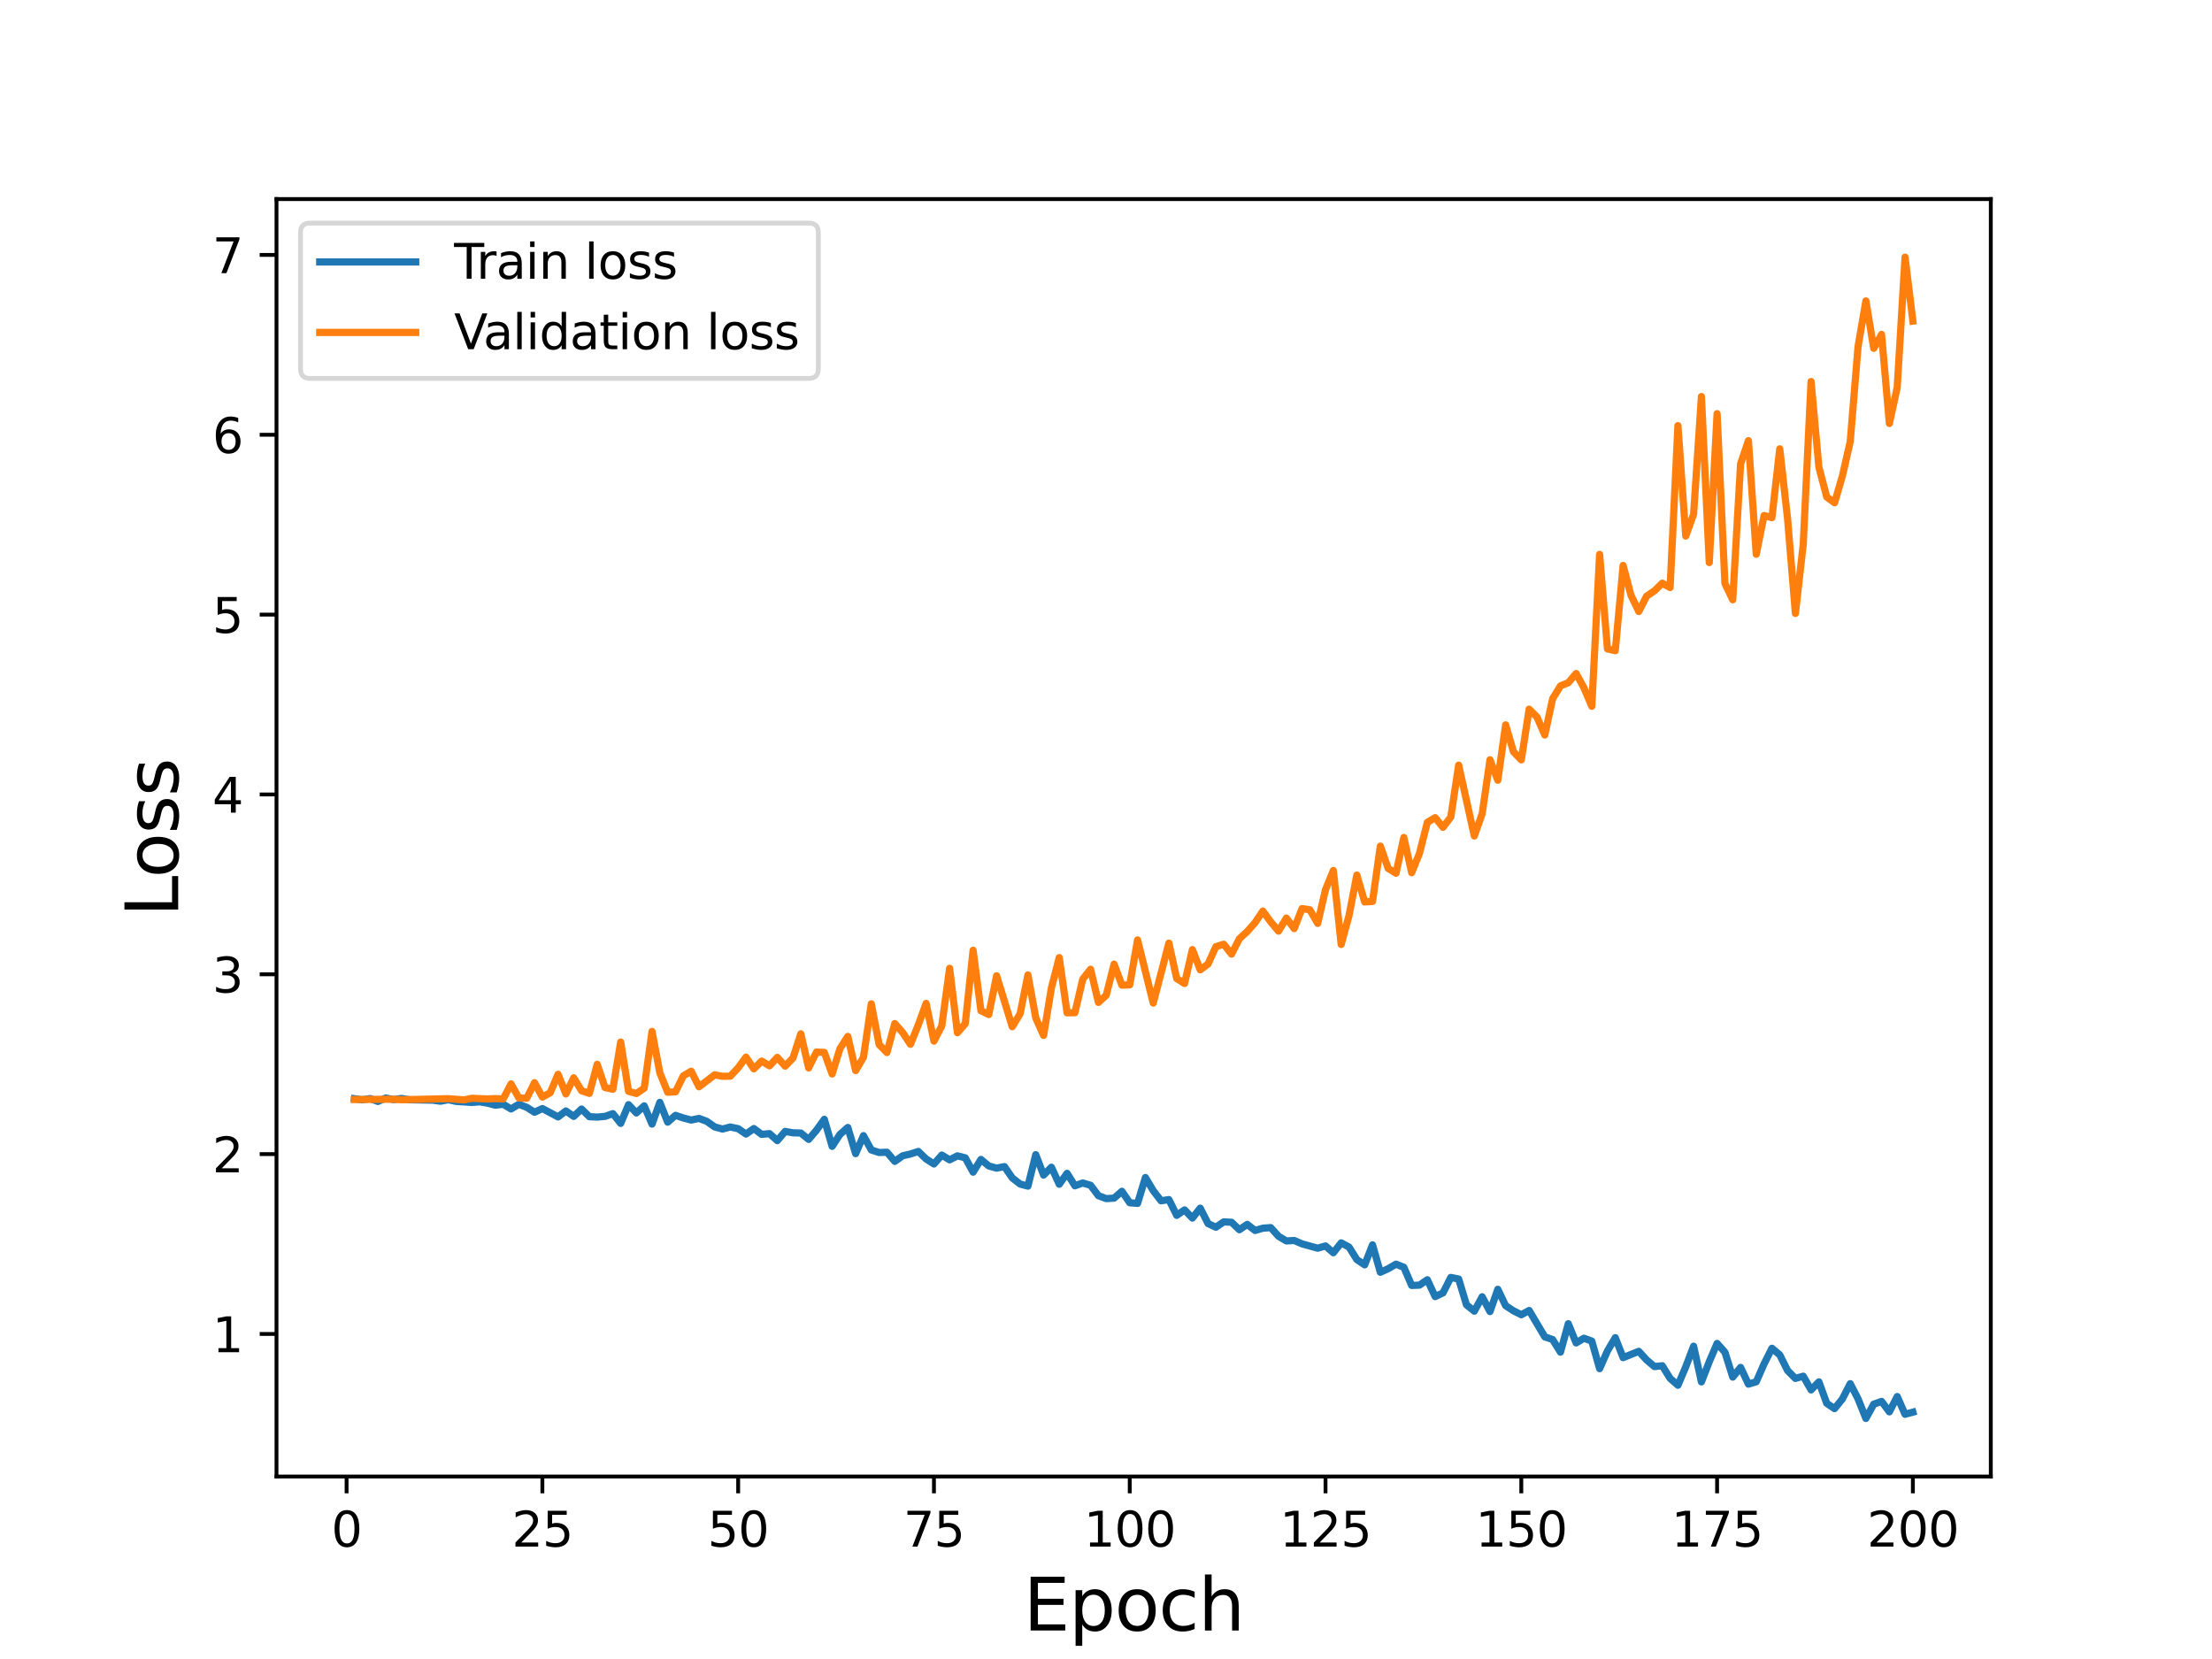 <?xml version="1.0" encoding="utf-8" standalone="no"?>
<!DOCTYPE svg PUBLIC "-//W3C//DTD SVG 1.1//EN"
  "http://www.w3.org/Graphics/SVG/1.1/DTD/svg11.dtd">
<svg height="345.6pt" version="1.1" viewBox="0 0 460.8 345.6" width="460.8pt" xmlns="http://www.w3.org/2000/svg" xmlns:xlink="http://www.w3.org/1999/xlink">
 <defs>
  <style type="text/css">*{stroke-linecap:butt;stroke-linejoin:round;}</style>
 </defs>
 <g id="figure_1">
  <g id="patch_1">
   <path d="M 0 345.6 
L 460.8 345.6 
L 460.8 0 
L 0 0 
z
" style="fill:#ffffff;"/>
  </g>
  <g id="axes_1">
   <g id="patch_2">
    <path d="M 57.6 307.584 
L 414.72 307.584 
L 414.72 41.472 
L 57.6 41.472 
z
" style="fill:#ffffff;"/>
   </g>
   <g id="matplotlib.axis_1">
    <g id="xtick_1">
     <g id="line2d_1">
      <defs>
       <path d="M 0 0 
L 0 3.5 
" id="me169bfd88c" style="stroke:#000000;stroke-width:0.8;"/>
      </defs>
      <g>
       <use style="stroke:#000000;stroke-width:0.8;" x="72.201" xlink:href="#me169bfd88c" y="307.584"/>
      </g>
     </g>
     <g id="text_1">
      <!-- 0 -->
      <g transform="translate(69.02 322.182)scale(0.1 -0.1)">
       <defs>
        <path d="M 2034 4250 
Q 1547 4250 1301 3770 
Q 1056 3291 1056 2328 
Q 1056 1369 1301 889 
Q 1547 409 2034 409 
Q 2525 409 2770 889 
Q 3016 1369 3016 2328 
Q 3016 3291 2770 3770 
Q 2525 4250 2034 4250 
z
M 2034 4750 
Q 2819 4750 3233 4129 
Q 3647 3509 3647 2328 
Q 3647 1150 3233 529 
Q 2819 -91 2034 -91 
Q 1250 -91 836 529 
Q 422 1150 422 2328 
Q 422 3509 836 4129 
Q 1250 4750 2034 4750 
z
" id="DejaVuSans-30" transform="scale(0.016)"/>
       </defs>
       <use xlink:href="#DejaVuSans-30"/>
      </g>
     </g>
    </g>
    <g id="xtick_2">
     <g id="line2d_2">
      <g>
       <use style="stroke:#000000;stroke-width:0.8;" x="112.987" xlink:href="#me169bfd88c" y="307.584"/>
      </g>
     </g>
     <g id="text_2">
      <!-- 25 -->
      <g transform="translate(106.625 322.182)scale(0.1 -0.1)">
       <defs>
        <path d="M 1228 531 
L 3431 531 
L 3431 0 
L 469 0 
L 469 531 
Q 828 903 1448 1529 
Q 2069 2156 2228 2338 
Q 2531 2678 2651 2914 
Q 2772 3150 2772 3378 
Q 2772 3750 2511 3984 
Q 2250 4219 1831 4219 
Q 1534 4219 1204 4116 
Q 875 4013 500 3803 
L 500 4441 
Q 881 4594 1212 4672 
Q 1544 4750 1819 4750 
Q 2544 4750 2975 4387 
Q 3406 4025 3406 3419 
Q 3406 3131 3298 2873 
Q 3191 2616 2906 2266 
Q 2828 2175 2409 1742 
Q 1991 1309 1228 531 
z
" id="DejaVuSans-32" transform="scale(0.016)"/>
        <path d="M 691 4666 
L 3169 4666 
L 3169 4134 
L 1269 4134 
L 1269 2991 
Q 1406 3038 1543 3061 
Q 1681 3084 1819 3084 
Q 2600 3084 3056 2656 
Q 3513 2228 3513 1497 
Q 3513 744 3044 326 
Q 2575 -91 1722 -91 
Q 1428 -91 1123 -41 
Q 819 9 494 109 
L 494 744 
Q 775 591 1075 516 
Q 1375 441 1709 441 
Q 2250 441 2565 725 
Q 2881 1009 2881 1497 
Q 2881 1984 2565 2268 
Q 2250 2553 1709 2553 
Q 1456 2553 1204 2497 
Q 953 2441 691 2322 
L 691 4666 
z
" id="DejaVuSans-35" transform="scale(0.016)"/>
       </defs>
       <use xlink:href="#DejaVuSans-32"/>
       <use x="63.623" xlink:href="#DejaVuSans-35"/>
      </g>
     </g>
    </g>
    <g id="xtick_3">
     <g id="line2d_3">
      <g>
       <use style="stroke:#000000;stroke-width:0.8;" x="153.773" xlink:href="#me169bfd88c" y="307.584"/>
      </g>
     </g>
     <g id="text_3">
      <!-- 50 -->
      <g transform="translate(147.41 322.182)scale(0.1 -0.1)">
       <use xlink:href="#DejaVuSans-35"/>
       <use x="63.623" xlink:href="#DejaVuSans-30"/>
      </g>
     </g>
    </g>
    <g id="xtick_4">
     <g id="line2d_4">
      <g>
       <use style="stroke:#000000;stroke-width:0.8;" x="194.559" xlink:href="#me169bfd88c" y="307.584"/>
      </g>
     </g>
     <g id="text_4">
      <!-- 75 -->
      <g transform="translate(188.196 322.182)scale(0.1 -0.1)">
       <defs>
        <path d="M 525 4666 
L 3525 4666 
L 3525 4397 
L 1831 0 
L 1172 0 
L 2766 4134 
L 525 4134 
L 525 4666 
z
" id="DejaVuSans-37" transform="scale(0.016)"/>
       </defs>
       <use xlink:href="#DejaVuSans-37"/>
       <use x="63.623" xlink:href="#DejaVuSans-35"/>
      </g>
     </g>
    </g>
    <g id="xtick_5">
     <g id="line2d_5">
      <g>
       <use style="stroke:#000000;stroke-width:0.8;" x="235.344" xlink:href="#me169bfd88c" y="307.584"/>
      </g>
     </g>
     <g id="text_5">
      <!-- 100 -->
      <g transform="translate(225.801 322.182)scale(0.1 -0.1)">
       <defs>
        <path d="M 794 531 
L 1825 531 
L 1825 4091 
L 703 3866 
L 703 4441 
L 1819 4666 
L 2450 4666 
L 2450 531 
L 3481 531 
L 3481 0 
L 794 0 
L 794 531 
z
" id="DejaVuSans-31" transform="scale(0.016)"/>
       </defs>
       <use xlink:href="#DejaVuSans-31"/>
       <use x="63.623" xlink:href="#DejaVuSans-30"/>
       <use x="127.246" xlink:href="#DejaVuSans-30"/>
      </g>
     </g>
    </g>
    <g id="xtick_6">
     <g id="line2d_6">
      <g>
       <use style="stroke:#000000;stroke-width:0.8;" x="276.13" xlink:href="#me169bfd88c" y="307.584"/>
      </g>
     </g>
     <g id="text_6">
      <!-- 125 -->
      <g transform="translate(266.586 322.182)scale(0.1 -0.1)">
       <use xlink:href="#DejaVuSans-31"/>
       <use x="63.623" xlink:href="#DejaVuSans-32"/>
       <use x="127.246" xlink:href="#DejaVuSans-35"/>
      </g>
     </g>
    </g>
    <g id="xtick_7">
     <g id="line2d_7">
      <g>
       <use style="stroke:#000000;stroke-width:0.8;" x="316.916" xlink:href="#me169bfd88c" y="307.584"/>
      </g>
     </g>
     <g id="text_7">
      <!-- 150 -->
      <g transform="translate(307.372 322.182)scale(0.1 -0.1)">
       <use xlink:href="#DejaVuSans-31"/>
       <use x="63.623" xlink:href="#DejaVuSans-35"/>
       <use x="127.246" xlink:href="#DejaVuSans-30"/>
      </g>
     </g>
    </g>
    <g id="xtick_8">
     <g id="line2d_8">
      <g>
       <use style="stroke:#000000;stroke-width:0.8;" x="357.702" xlink:href="#me169bfd88c" y="307.584"/>
      </g>
     </g>
     <g id="text_8">
      <!-- 175 -->
      <g transform="translate(348.158 322.182)scale(0.1 -0.1)">
       <use xlink:href="#DejaVuSans-31"/>
       <use x="63.623" xlink:href="#DejaVuSans-37"/>
       <use x="127.246" xlink:href="#DejaVuSans-35"/>
      </g>
     </g>
    </g>
    <g id="xtick_9">
     <g id="line2d_9">
      <g>
       <use style="stroke:#000000;stroke-width:0.8;" x="398.487" xlink:href="#me169bfd88c" y="307.584"/>
      </g>
     </g>
     <g id="text_9">
      <!-- 200 -->
      <g transform="translate(388.944 322.182)scale(0.1 -0.1)">
       <use xlink:href="#DejaVuSans-32"/>
       <use x="63.623" xlink:href="#DejaVuSans-30"/>
       <use x="127.246" xlink:href="#DejaVuSans-30"/>
      </g>
     </g>
    </g>
    <g id="text_10">
     <!-- Epoch -->
     <g transform="translate(213.194 339.66)scale(0.15 -0.15)">
      <defs>
       <path d="M 628 4666 
L 3578 4666 
L 3578 4134 
L 1259 4134 
L 1259 2753 
L 3481 2753 
L 3481 2222 
L 1259 2222 
L 1259 531 
L 3634 531 
L 3634 0 
L 628 0 
L 628 4666 
z
" id="DejaVuSans-45" transform="scale(0.016)"/>
       <path d="M 1159 525 
L 1159 -1331 
L 581 -1331 
L 581 3500 
L 1159 3500 
L 1159 2969 
Q 1341 3281 1617 3432 
Q 1894 3584 2278 3584 
Q 2916 3584 3314 3078 
Q 3713 2572 3713 1747 
Q 3713 922 3314 415 
Q 2916 -91 2278 -91 
Q 1894 -91 1617 61 
Q 1341 213 1159 525 
z
M 3116 1747 
Q 3116 2381 2855 2742 
Q 2594 3103 2138 3103 
Q 1681 3103 1420 2742 
Q 1159 2381 1159 1747 
Q 1159 1113 1420 752 
Q 1681 391 2138 391 
Q 2594 391 2855 752 
Q 3116 1113 3116 1747 
z
" id="DejaVuSans-70" transform="scale(0.016)"/>
       <path d="M 1959 3097 
Q 1497 3097 1228 2736 
Q 959 2375 959 1747 
Q 959 1119 1226 758 
Q 1494 397 1959 397 
Q 2419 397 2687 759 
Q 2956 1122 2956 1747 
Q 2956 2369 2687 2733 
Q 2419 3097 1959 3097 
z
M 1959 3584 
Q 2709 3584 3137 3096 
Q 3566 2609 3566 1747 
Q 3566 888 3137 398 
Q 2709 -91 1959 -91 
Q 1206 -91 779 398 
Q 353 888 353 1747 
Q 353 2609 779 3096 
Q 1206 3584 1959 3584 
z
" id="DejaVuSans-6f" transform="scale(0.016)"/>
       <path d="M 3122 3366 
L 3122 2828 
Q 2878 2963 2633 3030 
Q 2388 3097 2138 3097 
Q 1578 3097 1268 2742 
Q 959 2388 959 1747 
Q 959 1106 1268 751 
Q 1578 397 2138 397 
Q 2388 397 2633 464 
Q 2878 531 3122 666 
L 3122 134 
Q 2881 22 2623 -34 
Q 2366 -91 2075 -91 
Q 1284 -91 818 406 
Q 353 903 353 1747 
Q 353 2603 823 3093 
Q 1294 3584 2113 3584 
Q 2378 3584 2631 3529 
Q 2884 3475 3122 3366 
z
" id="DejaVuSans-63" transform="scale(0.016)"/>
       <path d="M 3513 2113 
L 3513 0 
L 2938 0 
L 2938 2094 
Q 2938 2591 2744 2837 
Q 2550 3084 2163 3084 
Q 1697 3084 1428 2787 
Q 1159 2491 1159 1978 
L 1159 0 
L 581 0 
L 581 4863 
L 1159 4863 
L 1159 2956 
Q 1366 3272 1645 3428 
Q 1925 3584 2291 3584 
Q 2894 3584 3203 3211 
Q 3513 2838 3513 2113 
z
" id="DejaVuSans-68" transform="scale(0.016)"/>
      </defs>
      <use xlink:href="#DejaVuSans-45"/>
      <use x="63.184" xlink:href="#DejaVuSans-70"/>
      <use x="126.66" xlink:href="#DejaVuSans-6f"/>
      <use x="187.842" xlink:href="#DejaVuSans-63"/>
      <use x="242.822" xlink:href="#DejaVuSans-68"/>
     </g>
    </g>
   </g>
   <g id="matplotlib.axis_2">
    <g id="ytick_1">
     <g id="line2d_10">
      <defs>
       <path d="M 0 0 
L -3.5 0 
" id="m4a2aa1a060" style="stroke:#000000;stroke-width:0.8;"/>
      </defs>
      <g>
       <use style="stroke:#000000;stroke-width:0.8;" x="57.6" xlink:href="#m4a2aa1a060" y="277.889"/>
      </g>
     </g>
     <g id="text_11">
      <!-- 1 -->
      <g transform="translate(44.237 281.688)scale(0.1 -0.1)">
       <use xlink:href="#DejaVuSans-31"/>
      </g>
     </g>
    </g>
    <g id="ytick_2">
     <g id="line2d_11">
      <g>
       <use style="stroke:#000000;stroke-width:0.8;" x="57.6" xlink:href="#m4a2aa1a060" y="240.425"/>
      </g>
     </g>
     <g id="text_12">
      <!-- 2 -->
      <g transform="translate(44.237 244.224)scale(0.1 -0.1)">
       <use xlink:href="#DejaVuSans-32"/>
      </g>
     </g>
    </g>
    <g id="ytick_3">
     <g id="line2d_12">
      <g>
       <use style="stroke:#000000;stroke-width:0.8;" x="57.6" xlink:href="#m4a2aa1a060" y="202.961"/>
      </g>
     </g>
     <g id="text_13">
      <!-- 3 -->
      <g transform="translate(44.237 206.761)scale(0.1 -0.1)">
       <defs>
        <path d="M 2597 2516 
Q 3050 2419 3304 2112 
Q 3559 1806 3559 1356 
Q 3559 666 3084 287 
Q 2609 -91 1734 -91 
Q 1441 -91 1130 -33 
Q 819 25 488 141 
L 488 750 
Q 750 597 1062 519 
Q 1375 441 1716 441 
Q 2309 441 2620 675 
Q 2931 909 2931 1356 
Q 2931 1769 2642 2001 
Q 2353 2234 1838 2234 
L 1294 2234 
L 1294 2753 
L 1863 2753 
Q 2328 2753 2575 2939 
Q 2822 3125 2822 3475 
Q 2822 3834 2567 4026 
Q 2313 4219 1838 4219 
Q 1578 4219 1281 4162 
Q 984 4106 628 3988 
L 628 4550 
Q 988 4650 1302 4700 
Q 1616 4750 1894 4750 
Q 2613 4750 3031 4423 
Q 3450 4097 3450 3541 
Q 3450 3153 3228 2886 
Q 3006 2619 2597 2516 
z
" id="DejaVuSans-33" transform="scale(0.016)"/>
       </defs>
       <use xlink:href="#DejaVuSans-33"/>
      </g>
     </g>
    </g>
    <g id="ytick_4">
     <g id="line2d_13">
      <g>
       <use style="stroke:#000000;stroke-width:0.8;" x="57.6" xlink:href="#m4a2aa1a060" y="165.498"/>
      </g>
     </g>
     <g id="text_14">
      <!-- 4 -->
      <g transform="translate(44.237 169.297)scale(0.1 -0.1)">
       <defs>
        <path d="M 2419 4116 
L 825 1625 
L 2419 1625 
L 2419 4116 
z
M 2253 4666 
L 3047 4666 
L 3047 1625 
L 3713 1625 
L 3713 1100 
L 3047 1100 
L 3047 0 
L 2419 0 
L 2419 1100 
L 313 1100 
L 313 1709 
L 2253 4666 
z
" id="DejaVuSans-34" transform="scale(0.016)"/>
       </defs>
       <use xlink:href="#DejaVuSans-34"/>
      </g>
     </g>
    </g>
    <g id="ytick_5">
     <g id="line2d_14">
      <g>
       <use style="stroke:#000000;stroke-width:0.8;" x="57.6" xlink:href="#m4a2aa1a060" y="128.034"/>
      </g>
     </g>
     <g id="text_15">
      <!-- 5 -->
      <g transform="translate(44.237 131.833)scale(0.1 -0.1)">
       <use xlink:href="#DejaVuSans-35"/>
      </g>
     </g>
    </g>
    <g id="ytick_6">
     <g id="line2d_15">
      <g>
       <use style="stroke:#000000;stroke-width:0.8;" x="57.6" xlink:href="#m4a2aa1a060" y="90.57"/>
      </g>
     </g>
     <g id="text_16">
      <!-- 6 -->
      <g transform="translate(44.237 94.369)scale(0.1 -0.1)">
       <defs>
        <path d="M 2113 2584 
Q 1688 2584 1439 2293 
Q 1191 2003 1191 1497 
Q 1191 994 1439 701 
Q 1688 409 2113 409 
Q 2538 409 2786 701 
Q 3034 994 3034 1497 
Q 3034 2003 2786 2293 
Q 2538 2584 2113 2584 
z
M 3366 4563 
L 3366 3988 
Q 3128 4100 2886 4159 
Q 2644 4219 2406 4219 
Q 1781 4219 1451 3797 
Q 1122 3375 1075 2522 
Q 1259 2794 1537 2939 
Q 1816 3084 2150 3084 
Q 2853 3084 3261 2657 
Q 3669 2231 3669 1497 
Q 3669 778 3244 343 
Q 2819 -91 2113 -91 
Q 1303 -91 875 529 
Q 447 1150 447 2328 
Q 447 3434 972 4092 
Q 1497 4750 2381 4750 
Q 2619 4750 2861 4703 
Q 3103 4656 3366 4563 
z
" id="DejaVuSans-36" transform="scale(0.016)"/>
       </defs>
       <use xlink:href="#DejaVuSans-36"/>
      </g>
     </g>
    </g>
    <g id="ytick_7">
     <g id="line2d_16">
      <g>
       <use style="stroke:#000000;stroke-width:0.8;" x="57.6" xlink:href="#m4a2aa1a060" y="53.106"/>
      </g>
     </g>
     <g id="text_17">
      <!-- 7 -->
      <g transform="translate(44.237 56.905)scale(0.1 -0.1)">
       <use xlink:href="#DejaVuSans-37"/>
      </g>
     </g>
    </g>
    <g id="text_18">
     <!-- Loss -->
     <g transform="translate(37.118 190.979)rotate(-90)scale(0.15 -0.15)">
      <defs>
       <path d="M 628 4666 
L 1259 4666 
L 1259 531 
L 3531 531 
L 3531 0 
L 628 0 
L 628 4666 
z
" id="DejaVuSans-4c" transform="scale(0.016)"/>
       <path d="M 2834 3397 
L 2834 2853 
Q 2591 2978 2328 3040 
Q 2066 3103 1784 3103 
Q 1356 3103 1142 2972 
Q 928 2841 928 2578 
Q 928 2378 1081 2264 
Q 1234 2150 1697 2047 
L 1894 2003 
Q 2506 1872 2764 1633 
Q 3022 1394 3022 966 
Q 3022 478 2636 193 
Q 2250 -91 1575 -91 
Q 1294 -91 989 -36 
Q 684 19 347 128 
L 347 722 
Q 666 556 975 473 
Q 1284 391 1588 391 
Q 1994 391 2212 530 
Q 2431 669 2431 922 
Q 2431 1156 2273 1281 
Q 2116 1406 1581 1522 
L 1381 1569 
Q 847 1681 609 1914 
Q 372 2147 372 2553 
Q 372 3047 722 3315 
Q 1072 3584 1716 3584 
Q 2034 3584 2315 3537 
Q 2597 3491 2834 3397 
z
" id="DejaVuSans-73" transform="scale(0.016)"/>
      </defs>
      <use xlink:href="#DejaVuSans-4c"/>
      <use x="53.963" xlink:href="#DejaVuSans-6f"/>
      <use x="115.145" xlink:href="#DejaVuSans-73"/>
      <use x="167.244" xlink:href="#DejaVuSans-73"/>
     </g>
    </g>
   </g>
   <g id="line2d_17">
    <path clip-path="url(#p899b8035c5)" d="M 73.833 228.881 
L 75.464 229.115 
L 77.096 228.858 
L 78.727 229.451 
L 80.358 228.732 
L 81.99 229.065 
L 83.621 228.827 
L 85.253 229.102 
L 90.147 229.186 
L 91.778 229.405 
L 93.41 229.085 
L 95.041 229.446 
L 98.304 229.66 
L 99.936 229.53 
L 101.567 229.804 
L 103.198 230.235 
L 104.83 230.039 
L 106.461 231.016 
L 108.093 230.044 
L 109.724 230.671 
L 111.356 231.701 
L 112.987 230.927 
L 116.25 232.674 
L 117.881 231.434 
L 119.513 232.563 
L 121.144 231.036 
L 122.776 232.629 
L 124.407 232.707 
L 126.038 232.565 
L 127.67 231.988 
L 129.301 234.026 
L 130.933 230.121 
L 132.564 231.85 
L 134.196 230.37 
L 135.827 234.168 
L 137.458 229.642 
L 139.09 233.763 
L 140.721 232.344 
L 142.353 232.897 
L 143.984 233.325 
L 145.616 232.986 
L 147.247 233.6 
L 148.879 234.758 
L 150.51 235.203 
L 152.141 234.776 
L 153.773 235.123 
L 155.404 236.244 
L 157.036 235.096 
L 158.667 236.312 
L 160.299 236.155 
L 161.93 237.614 
L 163.561 235.694 
L 165.193 235.986 
L 166.824 236.029 
L 168.456 237.356 
L 170.087 235.443 
L 171.719 233.172 
L 173.35 238.806 
L 174.981 236.319 
L 176.613 234.875 
L 178.244 240.32 
L 179.876 236.575 
L 181.507 239.556 
L 183.139 240.091 
L 184.77 240.03 
L 186.401 241.939 
L 188.033 240.775 
L 189.664 240.397 
L 191.296 239.865 
L 192.927 241.433 
L 194.559 242.481 
L 196.19 240.623 
L 197.821 241.616 
L 199.453 240.785 
L 201.084 241.199 
L 202.716 244.184 
L 204.347 241.532 
L 205.979 242.892 
L 207.61 243.344 
L 209.241 243.024 
L 210.873 245.381 
L 212.504 246.662 
L 214.136 247.09 
L 215.767 240.537 
L 217.399 244.787 
L 219.03 243.154 
L 220.661 246.702 
L 222.293 244.426 
L 223.924 247.024 
L 225.556 246.437 
L 227.187 246.913 
L 228.819 249.085 
L 230.45 249.694 
L 232.081 249.592 
L 233.713 248.168 
L 235.344 250.557 
L 236.976 250.689 
L 238.607 245.299 
L 240.239 248.032 
L 241.87 250.146 
L 243.501 249.895 
L 245.133 253.181 
L 246.764 252.046 
L 248.396 253.746 
L 250.027 251.682 
L 251.659 254.888 
L 253.29 255.655 
L 254.921 254.537 
L 256.553 254.618 
L 258.184 256.172 
L 259.816 255.066 
L 261.447 256.329 
L 263.079 255.861 
L 264.71 255.733 
L 266.341 257.538 
L 267.973 258.511 
L 269.604 258.411 
L 271.236 259.12 
L 274.499 260.02 
L 276.13 259.553 
L 277.761 260.973 
L 279.393 258.911 
L 281.024 259.786 
L 282.656 262.398 
L 284.287 263.49 
L 285.919 259.324 
L 287.55 265.037 
L 289.181 264.296 
L 290.813 263.347 
L 292.444 263.993 
L 294.076 267.778 
L 295.707 267.715 
L 297.339 266.595 
L 298.97 270.106 
L 300.601 269.331 
L 302.233 266.112 
L 303.864 266.443 
L 305.496 271.823 
L 307.127 273.14 
L 308.759 270.139 
L 310.39 273.221 
L 312.021 268.59 
L 313.653 271.998 
L 315.284 273.066 
L 316.916 273.888 
L 318.547 272.997 
L 321.81 278.49 
L 323.441 279.046 
L 325.073 281.68 
L 326.704 275.756 
L 328.336 279.756 
L 329.967 278.775 
L 331.599 279.373 
L 333.23 285.117 
L 334.862 281.422 
L 336.493 278.661 
L 338.124 282.819 
L 341.387 281.504 
L 343.019 283.302 
L 344.65 284.685 
L 346.282 284.51 
L 347.913 287.142 
L 349.544 288.57 
L 351.176 284.725 
L 352.807 280.438 
L 354.439 287.872 
L 356.07 283.672 
L 357.702 279.862 
L 359.333 281.693 
L 360.964 286.876 
L 362.596 284.857 
L 364.227 288.342 
L 365.859 287.848 
L 367.49 284.122 
L 369.122 280.874 
L 370.753 282.244 
L 372.384 285.507 
L 374.016 287.148 
L 375.647 286.685 
L 377.279 289.537 
L 378.91 287.865 
L 380.542 292.344 
L 382.173 293.441 
L 383.804 291.42 
L 385.436 288.242 
L 387.067 291.41 
L 388.699 295.488 
L 390.33 292.517 
L 391.962 291.939 
L 393.593 294.113 
L 395.224 290.924 
L 396.856 294.618 
L 398.487 294.18 
L 398.487 294.18 
" style="fill:none;stroke:#1f77b4;stroke-linecap:square;stroke-width:1.5;"/>
   </g>
   <g id="line2d_18">
    <path clip-path="url(#p899b8035c5)" d="M 73.833 229.05 
L 81.99 228.99 
L 83.621 229.095 
L 93.41 228.877 
L 96.673 229.127 
L 98.304 228.796 
L 101.567 228.931 
L 103.198 228.858 
L 104.83 228.929 
L 106.461 225.796 
L 108.093 228.726 
L 109.724 228.791 
L 111.356 225.549 
L 112.987 228.54 
L 114.618 227.64 
L 116.25 223.797 
L 117.881 227.892 
L 119.513 224.523 
L 121.144 227.217 
L 122.776 227.778 
L 124.407 221.717 
L 126.038 226.558 
L 127.67 226.911 
L 129.301 217.077 
L 130.933 227.333 
L 132.564 227.801 
L 134.196 226.696 
L 135.827 214.864 
L 137.458 223.481 
L 139.09 227.535 
L 140.721 227.448 
L 142.353 224.116 
L 143.984 223.157 
L 145.616 226.401 
L 148.879 223.91 
L 150.51 224.212 
L 152.141 224.182 
L 153.773 222.445 
L 155.404 220.222 
L 157.036 222.662 
L 158.667 221.04 
L 160.299 222.034 
L 161.93 220.273 
L 163.561 222.1 
L 165.193 220.402 
L 166.824 215.36 
L 168.456 222.472 
L 170.087 219.163 
L 171.719 219.24 
L 173.35 223.73 
L 174.981 218.447 
L 176.613 215.903 
L 178.244 223.02 
L 179.876 220.247 
L 181.507 209.115 
L 183.139 217.617 
L 184.77 219.26 
L 186.401 213.228 
L 188.033 215.08 
L 189.664 217.553 
L 191.296 213.502 
L 192.927 209.026 
L 194.559 216.886 
L 196.19 213.716 
L 197.821 201.715 
L 199.453 215.135 
L 201.084 213.241 
L 202.716 197.961 
L 204.347 210.556 
L 205.979 211.343 
L 207.61 203.276 
L 210.873 213.883 
L 212.504 211.197 
L 214.136 203.092 
L 215.767 212.052 
L 217.399 215.697 
L 219.03 205.795 
L 220.661 199.484 
L 222.293 210.988 
L 223.924 210.968 
L 225.556 203.974 
L 227.187 201.912 
L 228.819 208.818 
L 230.45 207.317 
L 232.081 200.849 
L 233.713 205.231 
L 235.344 205.158 
L 236.976 195.809 
L 240.239 208.958 
L 243.501 196.466 
L 245.133 203.851 
L 246.764 204.884 
L 248.396 197.817 
L 250.027 202.035 
L 251.659 200.82 
L 253.29 197.209 
L 254.921 196.698 
L 256.553 198.767 
L 258.184 195.562 
L 259.816 194.053 
L 261.447 192.214 
L 263.079 189.789 
L 264.71 192.035 
L 266.341 193.974 
L 267.973 191.25 
L 269.604 193.446 
L 271.236 189.275 
L 272.867 189.527 
L 274.499 192.357 
L 276.13 185.324 
L 277.761 181.348 
L 279.393 196.744 
L 281.024 190.73 
L 282.656 182.295 
L 284.287 187.891 
L 285.919 187.793 
L 287.55 176.26 
L 289.181 180.903 
L 290.813 181.912 
L 292.444 174.459 
L 294.076 181.8 
L 295.707 177.74 
L 297.339 171.311 
L 298.97 170.336 
L 300.601 172.345 
L 302.233 170.192 
L 303.864 159.392 
L 307.127 174.153 
L 308.759 169.531 
L 310.39 158.279 
L 312.021 162.542 
L 313.653 151.003 
L 315.284 156.607 
L 316.916 158.3 
L 318.547 147.729 
L 320.179 149.377 
L 321.81 153.118 
L 323.441 145.547 
L 325.073 142.89 
L 326.704 142.217 
L 328.336 140.302 
L 329.967 143.294 
L 331.599 147.134 
L 333.23 115.492 
L 334.862 135.175 
L 336.493 135.549 
L 338.124 117.798 
L 339.756 123.987 
L 341.387 127.387 
L 343.019 124.186 
L 344.65 123.087 
L 346.282 121.488 
L 347.913 122.394 
L 349.544 88.667 
L 351.176 111.668 
L 352.807 107.121 
L 354.439 82.605 
L 356.07 117.192 
L 357.702 86.176 
L 359.333 121.546 
L 360.964 124.942 
L 362.596 96.642 
L 364.227 91.798 
L 365.859 115.464 
L 367.49 107.391 
L 369.122 107.837 
L 370.753 93.496 
L 372.384 108.067 
L 374.016 127.796 
L 375.647 113.386 
L 377.279 79.476 
L 378.91 97.317 
L 380.542 103.533 
L 382.173 104.743 
L 383.804 99.16 
L 385.436 91.981 
L 387.067 72.194 
L 388.699 62.687 
L 390.33 72.563 
L 391.962 69.662 
L 393.593 88.217 
L 395.224 80.71 
L 396.856 53.568 
L 398.487 66.898 
L 398.487 66.898 
" style="fill:none;stroke:#ff7f0e;stroke-linecap:square;stroke-width:1.5;"/>
   </g>
   <g id="patch_3">
    <path d="M 57.6 307.584 
L 57.6 41.472 
" style="fill:none;stroke:#000000;stroke-linecap:square;stroke-linejoin:miter;stroke-width:0.8;"/>
   </g>
   <g id="patch_4">
    <path d="M 414.72 307.584 
L 414.72 41.472 
" style="fill:none;stroke:#000000;stroke-linecap:square;stroke-linejoin:miter;stroke-width:0.8;"/>
   </g>
   <g id="patch_5">
    <path d="M 57.6 307.584 
L 414.72 307.584 
" style="fill:none;stroke:#000000;stroke-linecap:square;stroke-linejoin:miter;stroke-width:0.8;"/>
   </g>
   <g id="patch_6">
    <path d="M 57.6 41.472 
L 414.72 41.472 
" style="fill:none;stroke:#000000;stroke-linecap:square;stroke-linejoin:miter;stroke-width:0.8;"/>
   </g>
   <g id="legend_1">
    <g id="patch_7">
     <path d="M 64.6 78.828 
L 168.475 78.828 
Q 170.475 78.828 170.475 76.828 
L 170.475 48.472 
Q 170.475 46.472 168.475 46.472 
L 64.6 46.472 
Q 62.6 46.472 62.6 48.472 
L 62.6 76.828 
Q 62.6 78.828 64.6 78.828 
z
" style="fill:#ffffff;opacity:0.8;stroke:#cccccc;stroke-linejoin:miter;"/>
    </g>
    <g id="line2d_19">
     <path d="M 66.6 54.57 
L 86.6 54.57 
" style="fill:none;stroke:#1f77b4;stroke-linecap:square;stroke-width:1.5;"/>
    </g>
    <g id="line2d_20"/>
    <g id="text_19">
     <!-- Train loss -->
     <g transform="translate(94.6 58.07)scale(0.1 -0.1)">
      <defs>
       <path d="M -19 4666 
L 3928 4666 
L 3928 4134 
L 2272 4134 
L 2272 0 
L 1638 0 
L 1638 4134 
L -19 4134 
L -19 4666 
z
" id="DejaVuSans-54" transform="scale(0.016)"/>
       <path d="M 2631 2963 
Q 2534 3019 2420 3045 
Q 2306 3072 2169 3072 
Q 1681 3072 1420 2755 
Q 1159 2438 1159 1844 
L 1159 0 
L 581 0 
L 581 3500 
L 1159 3500 
L 1159 2956 
Q 1341 3275 1631 3429 
Q 1922 3584 2338 3584 
Q 2397 3584 2469 3576 
Q 2541 3569 2628 3553 
L 2631 2963 
z
" id="DejaVuSans-72" transform="scale(0.016)"/>
       <path d="M 2194 1759 
Q 1497 1759 1228 1600 
Q 959 1441 959 1056 
Q 959 750 1161 570 
Q 1363 391 1709 391 
Q 2188 391 2477 730 
Q 2766 1069 2766 1631 
L 2766 1759 
L 2194 1759 
z
M 3341 1997 
L 3341 0 
L 2766 0 
L 2766 531 
Q 2569 213 2275 61 
Q 1981 -91 1556 -91 
Q 1019 -91 701 211 
Q 384 513 384 1019 
Q 384 1609 779 1909 
Q 1175 2209 1959 2209 
L 2766 2209 
L 2766 2266 
Q 2766 2663 2505 2880 
Q 2244 3097 1772 3097 
Q 1472 3097 1187 3025 
Q 903 2953 641 2809 
L 641 3341 
Q 956 3463 1253 3523 
Q 1550 3584 1831 3584 
Q 2591 3584 2966 3190 
Q 3341 2797 3341 1997 
z
" id="DejaVuSans-61" transform="scale(0.016)"/>
       <path d="M 603 3500 
L 1178 3500 
L 1178 0 
L 603 0 
L 603 3500 
z
M 603 4863 
L 1178 4863 
L 1178 4134 
L 603 4134 
L 603 4863 
z
" id="DejaVuSans-69" transform="scale(0.016)"/>
       <path d="M 3513 2113 
L 3513 0 
L 2938 0 
L 2938 2094 
Q 2938 2591 2744 2837 
Q 2550 3084 2163 3084 
Q 1697 3084 1428 2787 
Q 1159 2491 1159 1978 
L 1159 0 
L 581 0 
L 581 3500 
L 1159 3500 
L 1159 2956 
Q 1366 3272 1645 3428 
Q 1925 3584 2291 3584 
Q 2894 3584 3203 3211 
Q 3513 2838 3513 2113 
z
" id="DejaVuSans-6e" transform="scale(0.016)"/>
       <path id="DejaVuSans-20" transform="scale(0.016)"/>
       <path d="M 603 4863 
L 1178 4863 
L 1178 0 
L 603 0 
L 603 4863 
z
" id="DejaVuSans-6c" transform="scale(0.016)"/>
      </defs>
      <use xlink:href="#DejaVuSans-54"/>
      <use x="46.334" xlink:href="#DejaVuSans-72"/>
      <use x="87.447" xlink:href="#DejaVuSans-61"/>
      <use x="148.727" xlink:href="#DejaVuSans-69"/>
      <use x="176.51" xlink:href="#DejaVuSans-6e"/>
      <use x="239.889" xlink:href="#DejaVuSans-20"/>
      <use x="271.676" xlink:href="#DejaVuSans-6c"/>
      <use x="299.459" xlink:href="#DejaVuSans-6f"/>
      <use x="360.641" xlink:href="#DejaVuSans-73"/>
      <use x="412.74" xlink:href="#DejaVuSans-73"/>
     </g>
    </g>
    <g id="line2d_21">
     <path d="M 66.6 69.249 
L 86.6 69.249 
" style="fill:none;stroke:#ff7f0e;stroke-linecap:square;stroke-width:1.5;"/>
    </g>
    <g id="line2d_22"/>
    <g id="text_20">
     <!-- Validation loss -->
     <g transform="translate(94.6 72.749)scale(0.1 -0.1)">
      <defs>
       <path d="M 1831 0 
L 50 4666 
L 709 4666 
L 2188 738 
L 3669 4666 
L 4325 4666 
L 2547 0 
L 1831 0 
z
" id="DejaVuSans-56" transform="scale(0.016)"/>
       <path d="M 2906 2969 
L 2906 4863 
L 3481 4863 
L 3481 0 
L 2906 0 
L 2906 525 
Q 2725 213 2448 61 
Q 2172 -91 1784 -91 
Q 1150 -91 751 415 
Q 353 922 353 1747 
Q 353 2572 751 3078 
Q 1150 3584 1784 3584 
Q 2172 3584 2448 3432 
Q 2725 3281 2906 2969 
z
M 947 1747 
Q 947 1113 1208 752 
Q 1469 391 1925 391 
Q 2381 391 2643 752 
Q 2906 1113 2906 1747 
Q 2906 2381 2643 2742 
Q 2381 3103 1925 3103 
Q 1469 3103 1208 2742 
Q 947 2381 947 1747 
z
" id="DejaVuSans-64" transform="scale(0.016)"/>
       <path d="M 1172 4494 
L 1172 3500 
L 2356 3500 
L 2356 3053 
L 1172 3053 
L 1172 1153 
Q 1172 725 1289 603 
Q 1406 481 1766 481 
L 2356 481 
L 2356 0 
L 1766 0 
Q 1100 0 847 248 
Q 594 497 594 1153 
L 594 3053 
L 172 3053 
L 172 3500 
L 594 3500 
L 594 4494 
L 1172 4494 
z
" id="DejaVuSans-74" transform="scale(0.016)"/>
      </defs>
      <use xlink:href="#DejaVuSans-56"/>
      <use x="60.658" xlink:href="#DejaVuSans-61"/>
      <use x="121.938" xlink:href="#DejaVuSans-6c"/>
      <use x="149.721" xlink:href="#DejaVuSans-69"/>
      <use x="177.504" xlink:href="#DejaVuSans-64"/>
      <use x="240.98" xlink:href="#DejaVuSans-61"/>
      <use x="302.26" xlink:href="#DejaVuSans-74"/>
      <use x="341.469" xlink:href="#DejaVuSans-69"/>
      <use x="369.252" xlink:href="#DejaVuSans-6f"/>
      <use x="430.434" xlink:href="#DejaVuSans-6e"/>
      <use x="493.812" xlink:href="#DejaVuSans-20"/>
      <use x="525.6" xlink:href="#DejaVuSans-6c"/>
      <use x="553.383" xlink:href="#DejaVuSans-6f"/>
      <use x="614.564" xlink:href="#DejaVuSans-73"/>
      <use x="666.664" xlink:href="#DejaVuSans-73"/>
     </g>
    </g>
   </g>
  </g>
 </g>
 <defs>
  <clipPath id="p899b8035c5">
   <rect height="266.112" width="357.12" x="57.6" y="41.472"/>
  </clipPath>
 </defs>
</svg>
